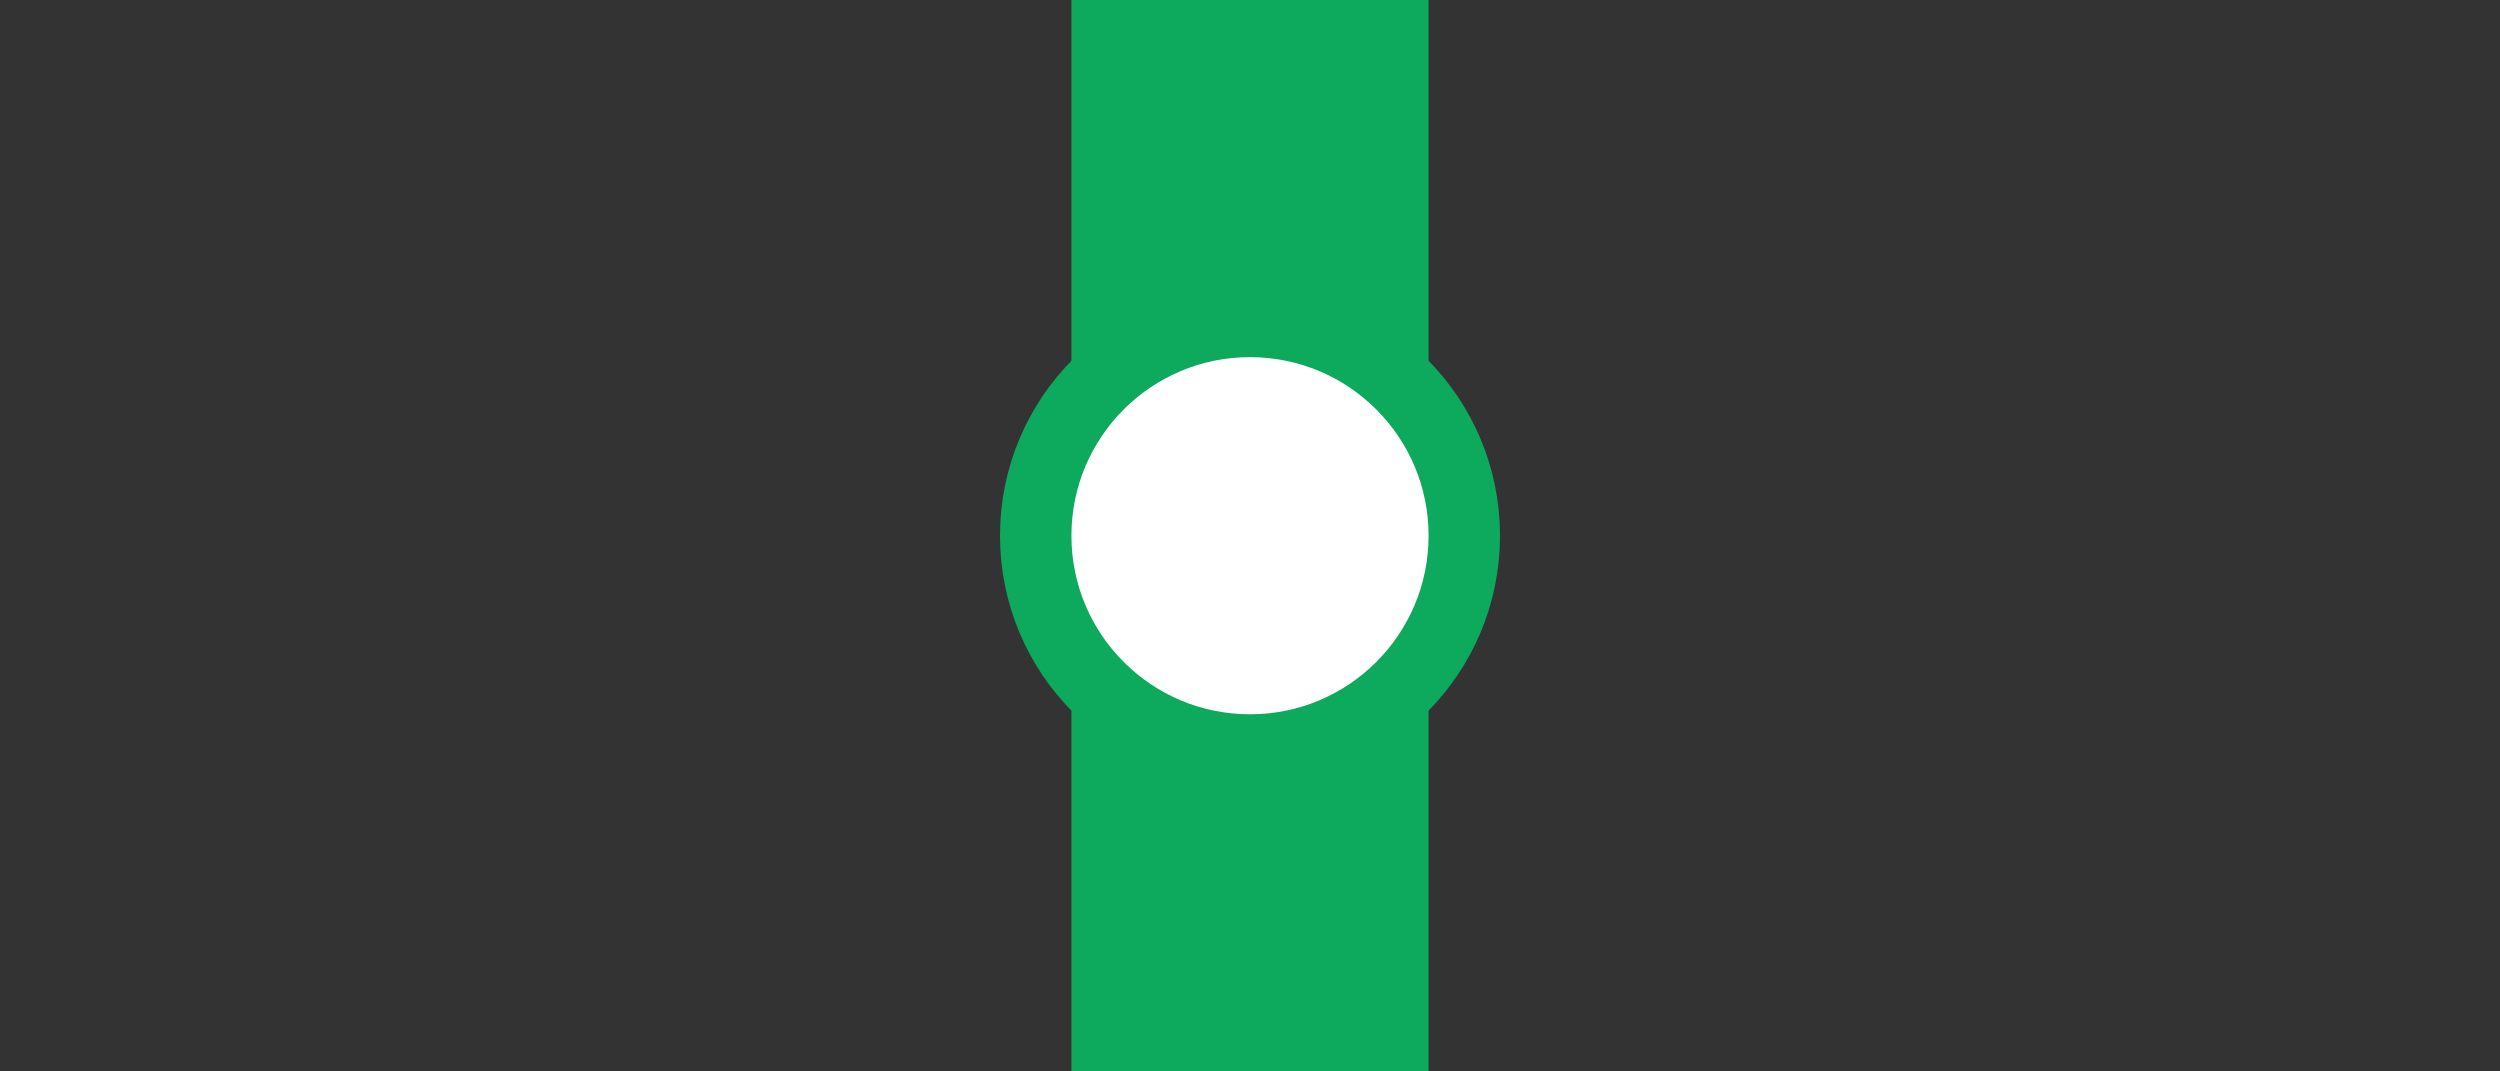 <?xml version="1.0" encoding="UTF-8"?>
<svg width="70" height="30" version="1.1" xml:space="preserve" xmlns="http://www.w3.org/2000/svg"><rect width="100%" height="100%" fill="#333333" stroke="none"/><path d="M30 0h10v30H30z" fill="#0da95c" stroke-width="0" style="paint-order:fill markers stroke"/><circle cx="35" cy="15" r="6" fill="#fff" stroke="#0da95c" stroke-width="2" style="paint-order:fill markers stroke"/></svg>
